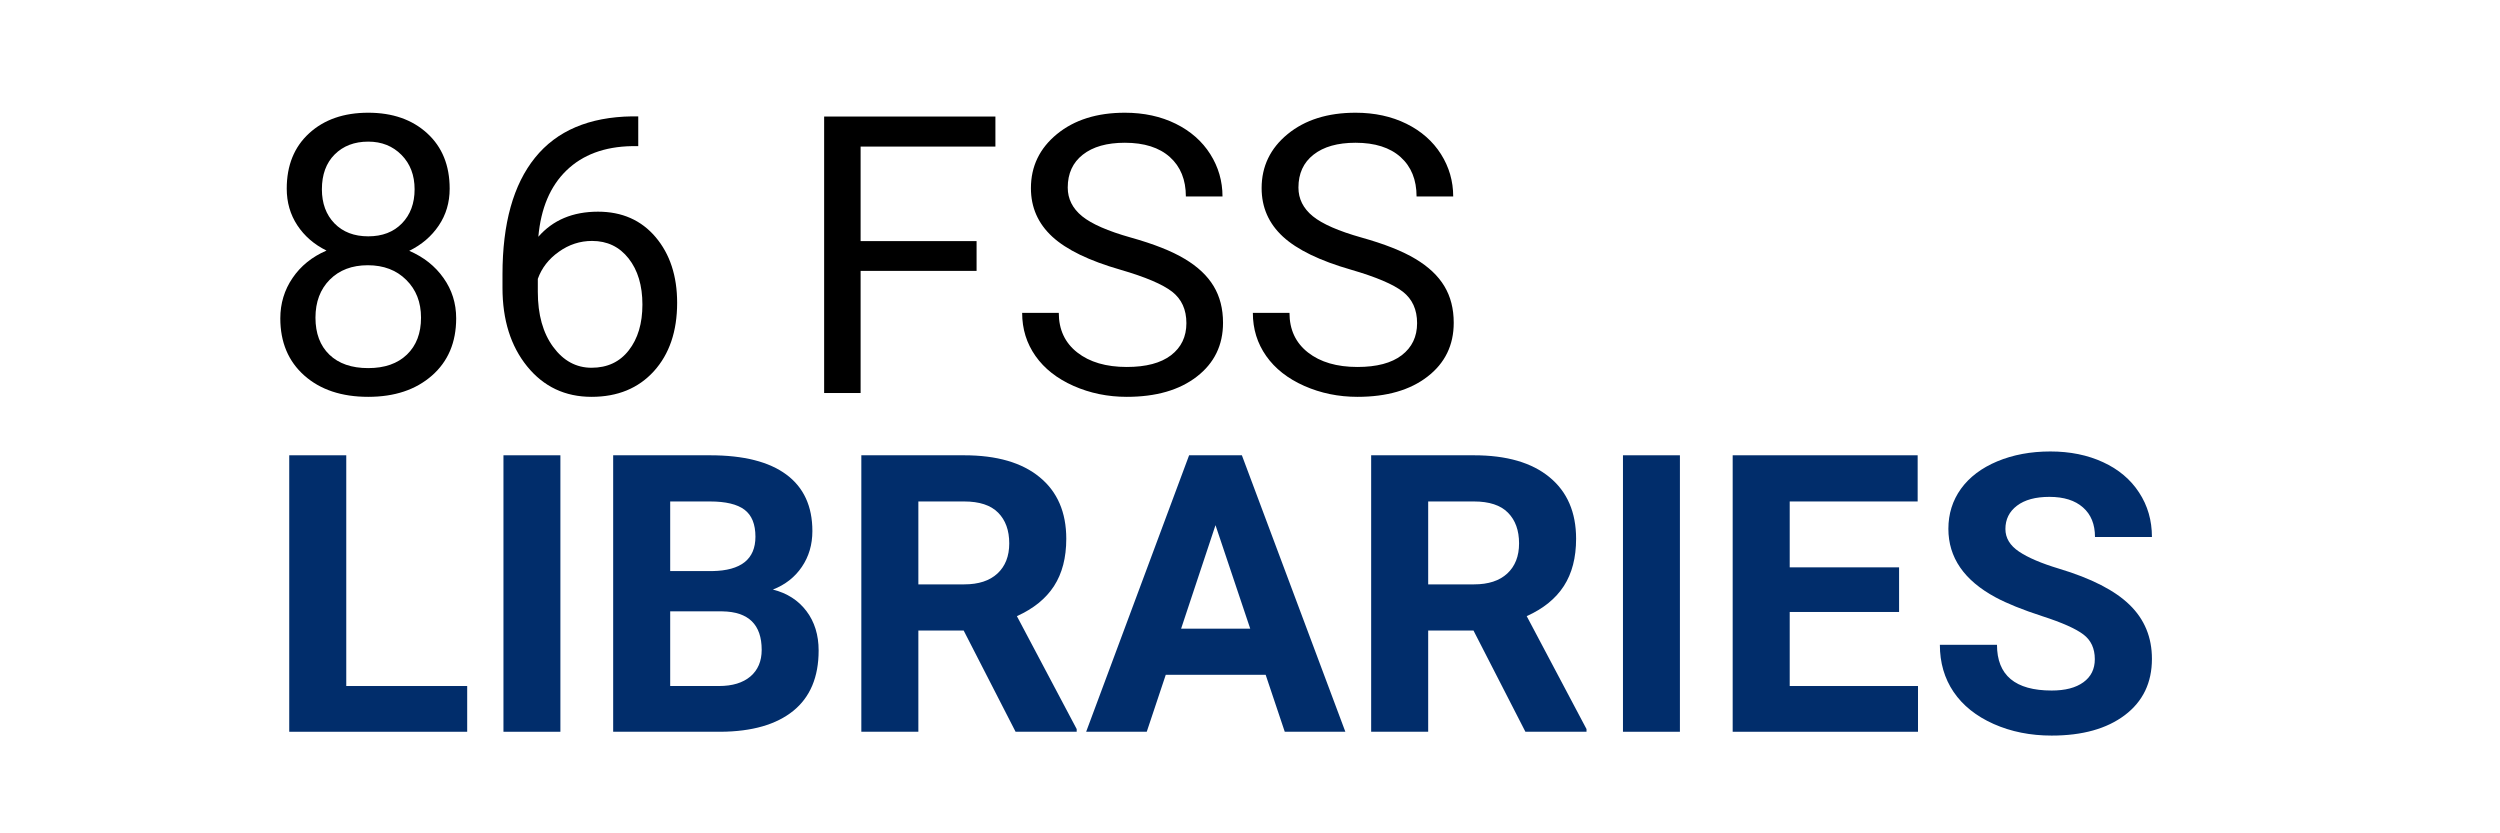 <svg xmlns="http://www.w3.org/2000/svg" xmlns:xlink="http://www.w3.org/1999/xlink" width="600" zoomAndPan="magnify" viewBox="0 0 450 150" height="200" preserveAspectRatio="xMidYMid meet" version="1.0"><defs><g/></defs><g fill="#000000" fill-opacity="1"><g transform="translate(46.628, 70.743)"><g><path d="M 34.312 -36.781 C 34.312 -34.289 33.656 -32.078 32.344 -30.141 C 31.039 -28.203 29.27 -26.688 27.031 -25.594 C 29.633 -24.477 31.691 -22.848 33.203 -20.703 C 34.723 -18.566 35.484 -16.145 35.484 -13.438 C 35.484 -9.125 34.031 -5.691 31.125 -3.141 C 28.219 -0.586 24.395 0.688 19.656 0.688 C 14.863 0.688 11.023 -0.594 8.141 -3.156 C 5.266 -5.719 3.828 -9.145 3.828 -13.438 C 3.828 -16.125 4.562 -18.547 6.031 -20.703 C 7.5 -22.867 9.535 -24.516 12.141 -25.641 C 9.922 -26.734 8.172 -28.25 6.891 -30.188 C 5.617 -32.125 4.984 -34.32 4.984 -36.781 C 4.984 -40.969 6.328 -44.289 9.016 -46.75 C 11.711 -49.219 15.258 -50.453 19.656 -50.453 C 24.031 -50.453 27.566 -49.219 30.266 -46.75 C 32.961 -44.289 34.312 -40.969 34.312 -36.781 Z M 29.156 -13.562 C 29.156 -16.344 28.27 -18.609 26.5 -20.359 C 24.738 -22.117 22.43 -23 19.578 -23 C 16.734 -23 14.453 -22.133 12.734 -20.406 C 11.016 -18.676 10.156 -16.395 10.156 -13.562 C 10.156 -10.738 10.988 -8.52 12.656 -6.906 C 14.332 -5.289 16.664 -4.484 19.656 -4.484 C 22.613 -4.484 24.938 -5.297 26.625 -6.922 C 28.312 -8.547 29.156 -10.758 29.156 -13.562 Z M 19.656 -45.25 C 17.164 -45.25 15.148 -44.477 13.609 -42.938 C 12.078 -41.406 11.312 -39.316 11.312 -36.672 C 11.312 -34.141 12.066 -32.094 13.578 -30.531 C 15.098 -28.977 17.125 -28.203 19.656 -28.203 C 22.188 -28.203 24.207 -28.977 25.719 -30.531 C 27.238 -32.094 28 -34.141 28 -36.672 C 28 -39.203 27.211 -41.266 25.641 -42.859 C 24.066 -44.453 22.07 -45.25 19.656 -45.25 Z M 19.656 -45.25 "/></g></g></g><g fill="#000000" fill-opacity="1"><g transform="translate(85.932, 70.743)"><g><path d="M 28.953 -49.797 L 28.953 -44.438 L 27.781 -44.438 C 22.863 -44.344 18.945 -42.883 16.031 -40.062 C 13.113 -37.238 11.426 -33.258 10.969 -28.125 C 13.594 -31.133 17.172 -32.641 21.703 -32.641 C 26.035 -32.641 29.492 -31.113 32.078 -28.062 C 34.66 -25.008 35.953 -21.066 35.953 -16.234 C 35.953 -11.109 34.555 -7.004 31.766 -3.922 C 28.973 -0.848 25.234 0.688 20.547 0.688 C 15.785 0.688 11.922 -1.141 8.953 -4.797 C 5.992 -8.453 4.516 -13.164 4.516 -18.938 L 4.516 -21.359 C 4.516 -30.523 6.469 -37.523 10.375 -42.359 C 14.281 -47.203 20.098 -49.68 27.828 -49.797 Z M 20.641 -27.375 C 18.473 -27.375 16.477 -26.723 14.656 -25.422 C 12.832 -24.129 11.57 -22.504 10.875 -20.547 L 10.875 -18.219 C 10.875 -14.113 11.797 -10.805 13.641 -8.297 C 15.484 -5.797 17.785 -4.547 20.547 -4.547 C 23.391 -4.547 25.625 -5.594 27.25 -7.688 C 28.883 -9.781 29.703 -12.523 29.703 -15.922 C 29.703 -19.348 28.875 -22.113 27.219 -24.219 C 25.57 -26.32 23.379 -27.375 20.641 -27.375 Z M 20.641 -27.375 "/></g></g></g><g fill="#000000" fill-opacity="1"><g transform="translate(125.237, 70.743)"><g/></g></g><g fill="#000000" fill-opacity="1"><g transform="translate(142.565, 70.743)"><g><path d="M 33.219 -21.984 L 12.344 -21.984 L 12.344 0 L 5.781 0 L 5.781 -49.766 L 36.609 -49.766 L 36.609 -44.359 L 12.344 -44.359 L 12.344 -27.344 L 33.219 -27.344 Z M 33.219 -21.984 "/></g></g></g><g fill="#000000" fill-opacity="1"><g transform="translate(181.254, 70.743)"><g><path d="M 20.438 -22.188 C 14.812 -23.801 10.719 -25.785 8.156 -28.141 C 5.594 -30.504 4.312 -33.414 4.312 -36.875 C 4.312 -40.801 5.875 -44.047 9 -46.609 C 12.133 -49.172 16.207 -50.453 21.219 -50.453 C 24.645 -50.453 27.695 -49.789 30.375 -48.469 C 33.051 -47.145 35.125 -45.32 36.594 -43 C 38.062 -40.676 38.797 -38.133 38.797 -35.375 L 32.203 -35.375 C 32.203 -38.383 31.242 -40.75 29.328 -42.469 C 27.41 -44.188 24.707 -45.047 21.219 -45.047 C 17.988 -45.047 15.469 -44.332 13.656 -42.906 C 11.844 -41.488 10.938 -39.516 10.938 -36.984 C 10.938 -34.953 11.797 -33.234 13.516 -31.828 C 15.234 -30.43 18.16 -29.148 22.297 -27.984 C 26.43 -26.828 29.664 -25.547 32 -24.141 C 34.344 -22.742 36.078 -21.109 37.203 -19.234 C 38.328 -17.367 38.891 -15.172 38.891 -12.641 C 38.891 -8.609 37.316 -5.379 34.172 -2.953 C 31.035 -0.523 26.832 0.688 21.562 0.688 C 18.145 0.688 14.953 0.031 11.984 -1.281 C 9.023 -2.594 6.742 -4.383 5.141 -6.656 C 3.535 -8.938 2.734 -11.523 2.734 -14.422 L 9.328 -14.422 C 9.328 -11.41 10.438 -9.035 12.656 -7.297 C 14.883 -5.555 17.852 -4.688 21.562 -4.688 C 25.031 -4.688 27.688 -5.391 29.531 -6.797 C 31.375 -8.211 32.297 -10.141 32.297 -12.578 C 32.297 -15.016 31.441 -16.898 29.734 -18.234 C 28.023 -19.566 24.926 -20.883 20.438 -22.188 Z M 20.438 -22.188 "/></g></g></g><g fill="#000000" fill-opacity="1"><g transform="translate(222.78, 70.743)"><g><path d="M 20.438 -22.188 C 14.812 -23.801 10.719 -25.785 8.156 -28.141 C 5.594 -30.504 4.312 -33.414 4.312 -36.875 C 4.312 -40.801 5.875 -44.047 9 -46.609 C 12.133 -49.172 16.207 -50.453 21.219 -50.453 C 24.645 -50.453 27.695 -49.789 30.375 -48.469 C 33.051 -47.145 35.125 -45.32 36.594 -43 C 38.062 -40.676 38.797 -38.133 38.797 -35.375 L 32.203 -35.375 C 32.203 -38.383 31.242 -40.75 29.328 -42.469 C 27.41 -44.188 24.707 -45.047 21.219 -45.047 C 17.988 -45.047 15.469 -44.332 13.656 -42.906 C 11.844 -41.488 10.938 -39.516 10.938 -36.984 C 10.938 -34.953 11.797 -33.234 13.516 -31.828 C 15.234 -30.43 18.16 -29.148 22.297 -27.984 C 26.43 -26.828 29.664 -25.547 32 -24.141 C 34.344 -22.742 36.078 -21.109 37.203 -19.234 C 38.328 -17.367 38.891 -15.172 38.891 -12.641 C 38.891 -8.609 37.316 -5.379 34.172 -2.953 C 31.035 -0.523 26.832 0.688 21.562 0.688 C 18.145 0.688 14.953 0.031 11.984 -1.281 C 9.023 -2.594 6.742 -4.383 5.141 -6.656 C 3.535 -8.938 2.734 -11.523 2.734 -14.422 L 9.328 -14.422 C 9.328 -11.41 10.438 -9.035 12.656 -7.297 C 14.883 -5.555 17.852 -4.688 21.562 -4.688 C 25.031 -4.688 27.688 -5.391 29.531 -6.797 C 31.375 -8.211 32.297 -10.141 32.297 -12.578 C 32.297 -15.016 31.441 -16.898 29.734 -18.234 C 28.023 -19.566 24.926 -20.883 20.438 -22.188 Z M 20.438 -22.188 "/></g></g></g><g fill="#012d6b" fill-opacity="1"><g transform="translate(47.625, 131.717)"><g><path d="M 14.703 -8.234 L 36.469 -8.234 L 36.469 0 L 4.438 0 L 4.438 -49.766 L 14.703 -49.766 Z M 14.703 -8.234 "/></g></g></g><g fill="#012d6b" fill-opacity="1"><g transform="translate(85.528, 131.717)"><g><path d="M 15.344 0 L 5.094 0 L 5.094 -49.766 L 15.344 -49.766 Z M 15.344 0 "/></g></g></g><g fill="#012d6b" fill-opacity="1"><g transform="translate(105.932, 131.717)"><g><path d="M 4.438 0 L 4.438 -49.766 L 21.875 -49.766 C 27.914 -49.766 32.492 -48.609 35.609 -46.297 C 38.734 -43.984 40.297 -40.594 40.297 -36.125 C 40.297 -33.688 39.664 -31.539 38.406 -29.688 C 37.156 -27.832 35.414 -26.469 33.188 -25.594 C 35.738 -24.957 37.75 -23.672 39.219 -21.734 C 40.688 -19.797 41.422 -17.426 41.422 -14.625 C 41.422 -9.844 39.895 -6.219 36.844 -3.75 C 33.789 -1.289 29.441 -0.039 23.797 0 Z M 14.703 -21.672 L 14.703 -8.234 L 23.484 -8.234 C 25.898 -8.234 27.785 -8.805 29.141 -9.953 C 30.492 -11.109 31.172 -12.703 31.172 -14.734 C 31.172 -19.285 28.812 -21.598 24.094 -21.672 Z M 14.703 -28.922 L 22.281 -28.922 C 27.457 -29.004 30.047 -31.066 30.047 -35.109 C 30.047 -37.359 29.391 -38.977 28.078 -39.969 C 26.766 -40.957 24.695 -41.453 21.875 -41.453 L 14.703 -41.453 Z M 14.703 -28.922 "/></g></g></g><g fill="#012d6b" fill-opacity="1"><g transform="translate(150.602, 131.717)"><g><path d="M 22.859 -18.219 L 14.703 -18.219 L 14.703 0 L 4.438 0 L 4.438 -49.766 L 22.938 -49.766 C 28.812 -49.766 33.344 -48.453 36.531 -45.828 C 39.727 -43.211 41.328 -39.516 41.328 -34.734 C 41.328 -31.336 40.594 -28.504 39.125 -26.234 C 37.656 -23.961 35.426 -22.156 32.438 -20.812 L 43.203 -0.484 L 43.203 0 L 32.203 0 Z M 14.703 -26.531 L 22.969 -26.531 C 25.539 -26.531 27.531 -27.18 28.938 -28.484 C 30.352 -29.797 31.062 -31.602 31.062 -33.906 C 31.062 -36.25 30.395 -38.094 29.062 -39.438 C 27.738 -40.781 25.695 -41.453 22.938 -41.453 L 14.703 -41.453 Z M 14.703 -26.531 "/></g></g></g><g fill="#012d6b" fill-opacity="1"><g transform="translate(195.273, 131.717)"><g><path d="M 32.547 -10.25 L 14.562 -10.25 L 11.141 0 L 0.234 0 L 18.766 -49.766 L 28.266 -49.766 L 46.891 0 L 35.984 0 Z M 17.328 -18.562 L 29.766 -18.562 L 23.516 -37.188 Z M 17.328 -18.562 "/></g></g></g><g fill="#012d6b" fill-opacity="1"><g transform="translate(242.37, 131.717)"><g><path d="M 22.859 -18.219 L 14.703 -18.219 L 14.703 0 L 4.438 0 L 4.438 -49.766 L 22.938 -49.766 C 28.812 -49.766 33.344 -48.453 36.531 -45.828 C 39.727 -43.211 41.328 -39.516 41.328 -34.734 C 41.328 -31.336 40.594 -28.504 39.125 -26.234 C 37.656 -23.961 35.426 -22.156 32.438 -20.812 L 43.203 -0.484 L 43.203 0 L 32.203 0 Z M 14.703 -26.531 L 22.969 -26.531 C 25.539 -26.531 27.531 -27.18 28.938 -28.484 C 30.352 -29.797 31.062 -31.602 31.062 -33.906 C 31.062 -36.25 30.395 -38.094 29.062 -39.438 C 27.738 -40.781 25.695 -41.453 22.938 -41.453 L 14.703 -41.453 Z M 14.703 -26.531 "/></g></g></g><g fill="#012d6b" fill-opacity="1"><g transform="translate(287.04, 131.717)"><g><path d="M 15.344 0 L 5.094 0 L 5.094 -49.766 L 15.344 -49.766 Z M 15.344 0 "/></g></g></g><g fill="#012d6b" fill-opacity="1"><g transform="translate(307.444, 131.717)"><g><path d="M 34.391 -21.562 L 14.703 -21.562 L 14.703 -8.234 L 37.797 -8.234 L 37.797 0 L 4.438 0 L 4.438 -49.766 L 37.734 -49.766 L 37.734 -41.453 L 14.703 -41.453 L 14.703 -29.594 L 34.391 -29.594 Z M 34.391 -21.562 "/></g></g></g><g fill="#012d6b" fill-opacity="1"><g transform="translate(346.817, 131.717)"><g><path d="M 30.25 -13.062 C 30.25 -15 29.562 -16.484 28.188 -17.516 C 26.82 -18.555 24.363 -19.648 20.812 -20.797 C 17.258 -21.953 14.445 -23.086 12.375 -24.203 C 6.719 -27.254 3.891 -31.363 3.891 -36.531 C 3.891 -39.227 4.645 -41.629 6.156 -43.734 C 7.676 -45.836 9.852 -47.484 12.688 -48.672 C 15.531 -49.859 18.719 -50.453 22.25 -50.453 C 25.801 -50.453 28.969 -49.805 31.75 -48.516 C 34.531 -47.234 36.688 -45.414 38.219 -43.062 C 39.758 -40.719 40.531 -38.051 40.531 -35.062 L 30.281 -35.062 C 30.281 -37.344 29.562 -39.113 28.125 -40.375 C 26.695 -41.645 24.68 -42.281 22.078 -42.281 C 19.578 -42.281 17.629 -41.75 16.234 -40.688 C 14.848 -39.633 14.156 -38.238 14.156 -36.5 C 14.156 -34.883 14.969 -33.531 16.594 -32.438 C 18.219 -31.344 20.617 -30.316 23.797 -29.359 C 29.629 -27.609 33.875 -25.43 36.531 -22.828 C 39.195 -20.234 40.531 -17 40.531 -13.125 C 40.531 -8.82 38.898 -5.441 35.641 -2.984 C 32.391 -0.535 28.004 0.688 22.484 0.688 C 18.66 0.688 15.176 -0.008 12.031 -1.406 C 8.883 -2.812 6.484 -4.734 4.828 -7.172 C 3.18 -9.609 2.359 -12.438 2.359 -15.656 L 12.641 -15.656 C 12.641 -10.164 15.922 -7.422 22.484 -7.422 C 24.922 -7.422 26.82 -7.914 28.188 -8.906 C 29.562 -9.895 30.25 -11.281 30.25 -13.062 Z M 30.25 -13.062 "/></g></g></g></svg>